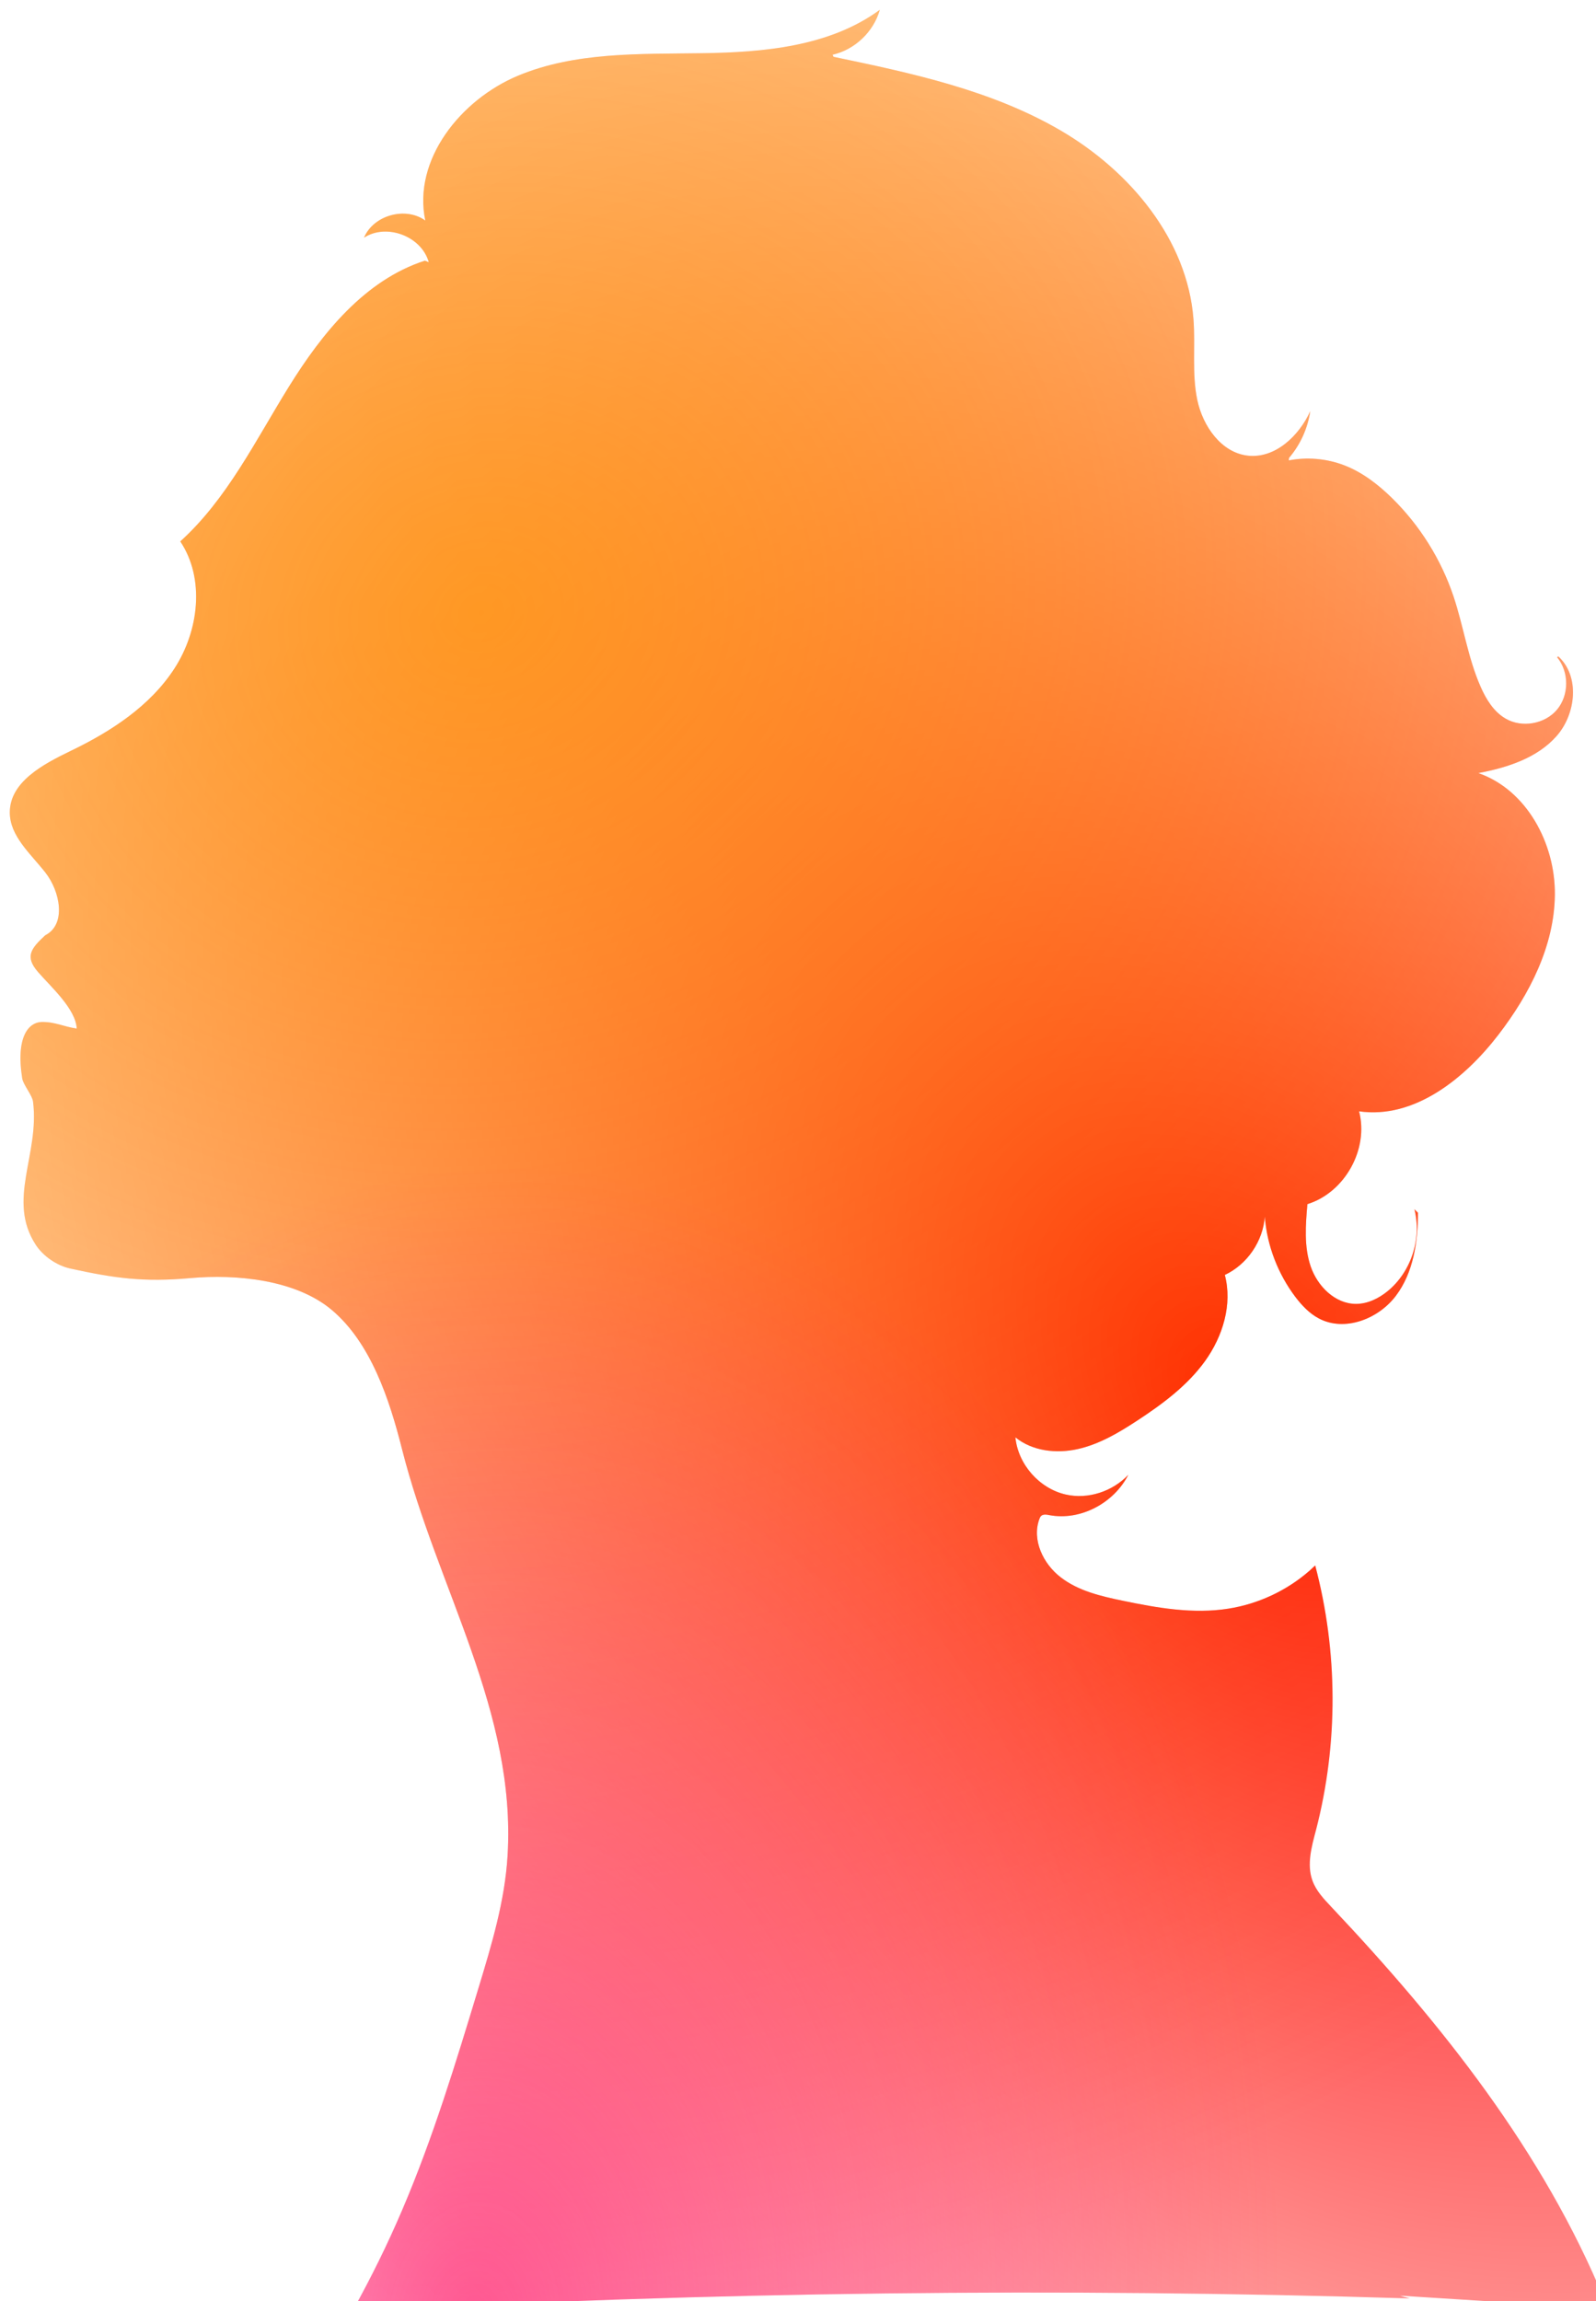 <svg width="163" height="235" viewBox="0 0 163 235" fill="none" xmlns="http://www.w3.org/2000/svg">
<g filter="url(#filter0_i_596_5347)">
<path d="M134.965 193.73C134.201 192.923 133.416 192.095 133.039 191.046C132.443 189.4 132.956 187.577 133.406 185.878C135.687 177.062 135.655 167.67 133.322 158.865L132.757 159.389C130.423 161.433 127.514 162.796 124.448 163.278C120.858 163.844 117.196 163.204 113.627 162.46C111.408 161.999 109.127 161.464 107.338 160.081C105.538 158.707 104.366 156.254 105.151 154.126C105.192 154.022 105.234 153.906 105.318 153.822C105.527 153.613 105.883 153.665 106.176 153.728C109.368 154.326 112.779 152.481 114.234 149.608C112.633 151.307 110.121 152.145 107.84 151.621C105.14 151.003 102.974 148.539 102.702 145.782C104.439 147.197 106.898 147.47 109.085 146.977C111.272 146.485 113.24 145.321 115.113 144.094C117.708 142.396 120.262 140.509 122.072 137.994C123.883 135.478 124.887 132.207 124.092 129.199C126.373 128.129 127.995 125.76 128.173 123.244C128.403 126.201 129.513 129.083 131.302 131.452C131.961 132.312 132.715 133.119 133.678 133.633C136.304 135.037 139.758 133.717 141.558 131.337C143.358 128.958 143.808 125.823 143.818 122.846L143.452 122.49C144.226 125.488 143.117 128.884 140.731 130.844C139.81 131.599 138.68 132.155 137.487 132.155C135.352 132.155 133.552 130.352 132.861 128.329C132.171 126.305 132.338 124.104 132.526 121.966C136.336 120.792 138.816 116.357 137.801 112.489C143.431 113.296 148.579 109.166 152.043 104.659C155.225 100.518 157.747 95.591 157.799 90.371C157.851 85.14 154.921 79.658 149.982 77.949C152.933 77.393 155.989 76.418 157.977 74.165C159.965 71.911 160.373 68.043 158.144 66.03L158.029 66.124C159.264 67.613 159.264 69.982 158.019 71.471C156.773 72.949 154.429 73.358 152.765 72.383C151.552 71.68 150.777 70.412 150.212 69.123C148.914 66.177 148.464 62.927 147.439 59.877C146.173 56.114 144.006 52.654 141.17 49.866C139.747 48.472 138.136 47.224 136.273 46.511C134.483 45.83 132.506 45.652 130.622 46.019L130.653 45.757C131.804 44.415 132.558 42.738 132.819 40.987C131.668 43.524 129.23 45.83 126.467 45.537C123.736 45.243 121.842 42.528 121.277 39.834C120.712 37.14 121.099 34.341 120.89 31.605C120.272 23.45 114.38 16.447 107.327 12.328C100.274 8.208 92.122 6.468 84.127 4.801L84.032 4.591C86.303 4.078 88.229 2.243 88.857 0C83.74 3.753 77.011 4.35 70.669 4.434C64.327 4.529 57.755 4.287 51.906 6.73C46.056 9.172 41.137 15.305 42.435 21.521C40.415 20.064 37.14 20.976 36.177 23.271C38.479 21.773 42.058 23.125 42.791 25.777L42.393 25.62C36.261 27.601 31.897 33.02 28.496 38.503C25.095 43.985 22.196 49.96 17.413 54.29C19.956 58.105 19.308 63.42 16.817 67.267C14.326 71.114 10.318 73.714 6.195 75.695C3.401 77.047 0.021 78.84 3.81401e-05 81.943C-0.01 84.385 2.135 86.188 3.642 88.117C5.149 90.046 5.798 93.4 3.621 94.512C2.135 95.885 1.538 96.692 2.857 98.233C4.176 99.763 6.739 102.017 6.834 104.04C5.473 103.841 4.615 103.338 3.234 103.369C2.009 103.401 0.586 104.743 1.266 109.114C1.371 109.795 2.292 110.823 2.376 111.514C3.056 116.923 -0.324 121.536 2.648 126.117C3.401 127.28 4.793 128.234 6.143 128.538C10.674 129.534 13.667 129.953 18.418 129.524C23.169 129.094 29.197 129.691 32.86 132.752C36.868 136.107 38.783 141.925 40.059 146.988C43.691 161.317 51.728 173.75 50.838 188.499C50.566 193.111 49.216 197.577 47.877 201.99C45.553 209.653 43.22 217.337 40.07 224.696C38.584 228.176 36.909 231.572 35.068 234.885L35.8 235C71.485 233.04 107.264 232.61 142.991 233.721L141.987 233.438C148.778 233.868 155.56 234.298 162.351 234.717C162.571 234.455 162.78 234.193 163 233.92L162.885 233.941C156.648 218.752 146.225 205.659 134.954 193.719L134.965 193.73Z" fill="white"/>
<path d="M134.965 193.73C134.201 192.923 133.416 192.095 133.039 191.046C132.443 189.4 132.956 187.577 133.406 185.878C135.687 177.062 135.655 167.67 133.322 158.865L132.757 159.389C130.423 161.433 127.514 162.796 124.448 163.278C120.858 163.844 117.196 163.204 113.627 162.46C111.408 161.999 109.127 161.464 107.338 160.081C105.538 158.707 104.366 156.254 105.151 154.126C105.192 154.022 105.234 153.906 105.318 153.822C105.527 153.613 105.883 153.665 106.176 153.728C109.368 154.326 112.779 152.481 114.234 149.608C112.633 151.307 110.121 152.145 107.84 151.621C105.14 151.003 102.974 148.539 102.702 145.782C104.439 147.197 106.898 147.47 109.085 146.977C111.272 146.485 113.24 145.321 115.113 144.094C117.708 142.396 120.262 140.509 122.072 137.994C123.883 135.478 124.887 132.207 124.092 129.199C126.373 128.129 127.995 125.76 128.173 123.244C128.403 126.201 129.513 129.083 131.302 131.452C131.961 132.312 132.715 133.119 133.678 133.633C136.304 135.037 139.758 133.717 141.558 131.337C143.358 128.958 143.808 125.823 143.818 122.846L143.452 122.49C144.226 125.488 143.117 128.884 140.731 130.844C139.81 131.599 138.68 132.155 137.487 132.155C135.352 132.155 133.552 130.352 132.861 128.329C132.171 126.305 132.338 124.104 132.526 121.966C136.336 120.792 138.816 116.357 137.801 112.489C143.431 113.296 148.579 109.166 152.043 104.659C155.225 100.518 157.747 95.591 157.799 90.371C157.851 85.14 154.921 79.658 149.982 77.949C152.933 77.393 155.989 76.418 157.977 74.165C159.965 71.911 160.373 68.043 158.144 66.03L158.029 66.124C159.264 67.613 159.264 69.982 158.019 71.471C156.773 72.949 154.429 73.358 152.765 72.383C151.552 71.68 150.777 70.412 150.212 69.123C148.914 66.177 148.464 62.927 147.439 59.877C146.173 56.114 144.006 52.654 141.17 49.866C139.747 48.472 138.136 47.224 136.273 46.511C134.483 45.83 132.506 45.652 130.622 46.019L130.653 45.757C131.804 44.415 132.558 42.738 132.819 40.987C131.668 43.524 129.23 45.83 126.467 45.537C123.736 45.243 121.842 42.528 121.277 39.834C120.712 37.14 121.099 34.341 120.89 31.605C120.272 23.45 114.38 16.447 107.327 12.328C100.274 8.208 92.122 6.468 84.127 4.801L84.032 4.591C86.303 4.078 88.229 2.243 88.857 0C83.74 3.753 77.011 4.35 70.669 4.434C64.327 4.529 57.755 4.287 51.906 6.73C46.056 9.172 41.137 15.305 42.435 21.521C40.415 20.064 37.14 20.976 36.177 23.271C38.479 21.773 42.058 23.125 42.791 25.777L42.393 25.62C36.261 27.601 31.897 33.02 28.496 38.503C25.095 43.985 22.196 49.96 17.413 54.29C19.956 58.105 19.308 63.42 16.817 67.267C14.326 71.114 10.318 73.714 6.195 75.695C3.401 77.047 0.021 78.84 3.81401e-05 81.943C-0.01 84.385 2.135 86.188 3.642 88.117C5.149 90.046 5.798 93.4 3.621 94.512C2.135 95.885 1.538 96.692 2.857 98.233C4.176 99.763 6.739 102.017 6.834 104.04C5.473 103.841 4.615 103.338 3.234 103.369C2.009 103.401 0.586 104.743 1.266 109.114C1.371 109.795 2.292 110.823 2.376 111.514C3.056 116.923 -0.324 121.536 2.648 126.117C3.401 127.28 4.793 128.234 6.143 128.538C10.674 129.534 13.667 129.953 18.418 129.524C23.169 129.094 29.197 129.691 32.86 132.752C36.868 136.107 38.783 141.925 40.059 146.988C43.691 161.317 51.728 173.75 50.838 188.499C50.566 193.111 49.216 197.577 47.877 201.99C45.553 209.653 43.22 217.337 40.07 224.696C38.584 228.176 36.909 231.572 35.068 234.885L35.8 235C71.485 233.04 107.264 232.61 142.991 233.721L141.987 233.438C148.778 233.868 155.56 234.298 162.351 234.717C162.571 234.455 162.78 234.193 163 233.92L162.885 233.941C156.648 218.752 146.225 205.659 134.954 193.719L134.965 193.73Z" fill="url(#paint0_radial_596_5347)"/>
<path d="M134.965 193.73C134.201 192.923 133.416 192.095 133.039 191.046C132.443 189.4 132.956 187.577 133.406 185.878C135.687 177.062 135.655 167.67 133.322 158.865L132.757 159.389C130.423 161.433 127.514 162.796 124.448 163.278C120.858 163.844 117.196 163.204 113.627 162.46C111.408 161.999 109.127 161.464 107.338 160.081C105.538 158.707 104.366 156.254 105.151 154.126C105.192 154.022 105.234 153.906 105.318 153.822C105.527 153.613 105.883 153.665 106.176 153.728C109.368 154.326 112.779 152.481 114.234 149.608C112.633 151.307 110.121 152.145 107.84 151.621C105.14 151.003 102.974 148.539 102.702 145.782C104.439 147.197 106.898 147.47 109.085 146.977C111.272 146.485 113.24 145.321 115.113 144.094C117.708 142.396 120.262 140.509 122.072 137.994C123.883 135.478 124.887 132.207 124.092 129.199C126.373 128.129 127.995 125.76 128.173 123.244C128.403 126.201 129.513 129.083 131.302 131.452C131.961 132.312 132.715 133.119 133.678 133.633C136.304 135.037 139.758 133.717 141.558 131.337C143.358 128.958 143.808 125.823 143.818 122.846L143.452 122.49C144.226 125.488 143.117 128.884 140.731 130.844C139.81 131.599 138.68 132.155 137.487 132.155C135.352 132.155 133.552 130.352 132.861 128.329C132.171 126.305 132.338 124.104 132.526 121.966C136.336 120.792 138.816 116.357 137.801 112.489C143.431 113.296 148.579 109.166 152.043 104.659C155.225 100.518 157.747 95.591 157.799 90.371C157.851 85.14 154.921 79.658 149.982 77.949C152.933 77.393 155.989 76.418 157.977 74.165C159.965 71.911 160.373 68.043 158.144 66.03L158.029 66.124C159.264 67.613 159.264 69.982 158.019 71.471C156.773 72.949 154.429 73.358 152.765 72.383C151.552 71.68 150.777 70.412 150.212 69.123C148.914 66.177 148.464 62.927 147.439 59.877C146.173 56.114 144.006 52.654 141.17 49.866C139.747 48.472 138.136 47.224 136.273 46.511C134.483 45.83 132.506 45.652 130.622 46.019L130.653 45.757C131.804 44.415 132.558 42.738 132.819 40.987C131.668 43.524 129.23 45.83 126.467 45.537C123.736 45.243 121.842 42.528 121.277 39.834C120.712 37.14 121.099 34.341 120.89 31.605C120.272 23.45 114.38 16.447 107.327 12.328C100.274 8.208 92.122 6.468 84.127 4.801L84.032 4.591C86.303 4.078 88.229 2.243 88.857 0C83.74 3.753 77.011 4.35 70.669 4.434C64.327 4.529 57.755 4.287 51.906 6.73C46.056 9.172 41.137 15.305 42.435 21.521C40.415 20.064 37.14 20.976 36.177 23.271C38.479 21.773 42.058 23.125 42.791 25.777L42.393 25.62C36.261 27.601 31.897 33.02 28.496 38.503C25.095 43.985 22.196 49.96 17.413 54.29C19.956 58.105 19.308 63.42 16.817 67.267C14.326 71.114 10.318 73.714 6.195 75.695C3.401 77.047 0.021 78.84 3.81401e-05 81.943C-0.01 84.385 2.135 86.188 3.642 88.117C5.149 90.046 5.798 93.4 3.621 94.512C2.135 95.885 1.538 96.692 2.857 98.233C4.176 99.763 6.739 102.017 6.834 104.04C5.473 103.841 4.615 103.338 3.234 103.369C2.009 103.401 0.586 104.743 1.266 109.114C1.371 109.795 2.292 110.823 2.376 111.514C3.056 116.923 -0.324 121.536 2.648 126.117C3.401 127.28 4.793 128.234 6.143 128.538C10.674 129.534 13.667 129.953 18.418 129.524C23.169 129.094 29.197 129.691 32.86 132.752C36.868 136.107 38.783 141.925 40.059 146.988C43.691 161.317 51.728 173.75 50.838 188.499C50.566 193.111 49.216 197.577 47.877 201.99C45.553 209.653 43.22 217.337 40.07 224.696C38.584 228.176 36.909 231.572 35.068 234.885L35.8 235C71.485 233.04 107.264 232.61 142.991 233.721L141.987 233.438C148.778 233.868 155.56 234.298 162.351 234.717C162.571 234.455 162.78 234.193 163 233.92L162.885 233.941C156.648 218.752 146.225 205.659 134.954 193.719L134.965 193.73Z" fill="url(#paint1_radial_596_5347)"/>
<path d="M134.965 193.73C134.201 192.923 133.416 192.095 133.039 191.046C132.443 189.4 132.956 187.577 133.406 185.878C135.687 177.062 135.655 167.67 133.322 158.865L132.757 159.389C130.423 161.433 127.514 162.796 124.448 163.278C120.858 163.844 117.196 163.204 113.627 162.46C111.408 161.999 109.127 161.464 107.338 160.081C105.538 158.707 104.366 156.254 105.151 154.126C105.192 154.022 105.234 153.906 105.318 153.822C105.527 153.613 105.883 153.665 106.176 153.728C109.368 154.326 112.779 152.481 114.234 149.608C112.633 151.307 110.121 152.145 107.84 151.621C105.14 151.003 102.974 148.539 102.702 145.782C104.439 147.197 106.898 147.47 109.085 146.977C111.272 146.485 113.24 145.321 115.113 144.094C117.708 142.396 120.262 140.509 122.072 137.994C123.883 135.478 124.887 132.207 124.092 129.199C126.373 128.129 127.995 125.76 128.173 123.244C128.403 126.201 129.513 129.083 131.302 131.452C131.961 132.312 132.715 133.119 133.678 133.633C136.304 135.037 139.758 133.717 141.558 131.337C143.358 128.958 143.808 125.823 143.818 122.846L143.452 122.49C144.226 125.488 143.117 128.884 140.731 130.844C139.81 131.599 138.68 132.155 137.487 132.155C135.352 132.155 133.552 130.352 132.861 128.329C132.171 126.305 132.338 124.104 132.526 121.966C136.336 120.792 138.816 116.357 137.801 112.489C143.431 113.296 148.579 109.166 152.043 104.659C155.225 100.518 157.747 95.591 157.799 90.371C157.851 85.14 154.921 79.658 149.982 77.949C152.933 77.393 155.989 76.418 157.977 74.165C159.965 71.911 160.373 68.043 158.144 66.03L158.029 66.124C159.264 67.613 159.264 69.982 158.019 71.471C156.773 72.949 154.429 73.358 152.765 72.383C151.552 71.68 150.777 70.412 150.212 69.123C148.914 66.177 148.464 62.927 147.439 59.877C146.173 56.114 144.006 52.654 141.17 49.866C139.747 48.472 138.136 47.224 136.273 46.511C134.483 45.83 132.506 45.652 130.622 46.019L130.653 45.757C131.804 44.415 132.558 42.738 132.819 40.987C131.668 43.524 129.23 45.83 126.467 45.537C123.736 45.243 121.842 42.528 121.277 39.834C120.712 37.14 121.099 34.341 120.89 31.605C120.272 23.45 114.38 16.447 107.327 12.328C100.274 8.208 92.122 6.468 84.127 4.801L84.032 4.591C86.303 4.078 88.229 2.243 88.857 0C83.74 3.753 77.011 4.35 70.669 4.434C64.327 4.529 57.755 4.287 51.906 6.73C46.056 9.172 41.137 15.305 42.435 21.521C40.415 20.064 37.14 20.976 36.177 23.271C38.479 21.773 42.058 23.125 42.791 25.777L42.393 25.62C36.261 27.601 31.897 33.02 28.496 38.503C25.095 43.985 22.196 49.96 17.413 54.29C19.956 58.105 19.308 63.42 16.817 67.267C14.326 71.114 10.318 73.714 6.195 75.695C3.401 77.047 0.021 78.84 3.81401e-05 81.943C-0.01 84.385 2.135 86.188 3.642 88.117C5.149 90.046 5.798 93.4 3.621 94.512C2.135 95.885 1.538 96.692 2.857 98.233C4.176 99.763 6.739 102.017 6.834 104.04C5.473 103.841 4.615 103.338 3.234 103.369C2.009 103.401 0.586 104.743 1.266 109.114C1.371 109.795 2.292 110.823 2.376 111.514C3.056 116.923 -0.324 121.536 2.648 126.117C3.401 127.28 4.793 128.234 6.143 128.538C10.674 129.534 13.667 129.953 18.418 129.524C23.169 129.094 29.197 129.691 32.86 132.752C36.868 136.107 38.783 141.925 40.059 146.988C43.691 161.317 51.728 173.75 50.838 188.499C50.566 193.111 49.216 197.577 47.877 201.99C45.553 209.653 43.22 217.337 40.07 224.696C38.584 228.176 36.909 231.572 35.068 234.885L35.8 235C71.485 233.04 107.264 232.61 142.991 233.721L141.987 233.438C148.778 233.868 155.56 234.298 162.351 234.717C162.571 234.455 162.78 234.193 163 233.92L162.885 233.941C156.648 218.752 146.225 205.659 134.954 193.719L134.965 193.73Z" fill="url(#paint2_radial_596_5347)"/>
</g>
<defs>
<filter id="filter0_i_596_5347" x="0" y="0" width="164" height="236" filterUnits="userSpaceOnUse" color-interpolation-filters="sRGB">
<feFlood flood-opacity="0" result="BackgroundImageFix"/>
<feBlend mode="normal" in="SourceGraphic" in2="BackgroundImageFix" result="shape"/>
<feColorMatrix in="SourceAlpha" type="matrix" values="0 0 0 0 0 0 0 0 0 0 0 0 0 0 0 0 0 0 127 0" result="hardAlpha"/>
<feOffset dx="1" dy="1"/>
<feGaussianBlur stdDeviation="2.5"/>
<feComposite in2="hardAlpha" operator="arithmetic" k2="-1" k3="1"/>
<feColorMatrix type="matrix" values="0 0 0 0 0 0 0 0 0 0 0 0 0 0 0 0 0 0 0.5 0"/>
<feBlend mode="normal" in2="shape" result="effect1_innerShadow_596_5347"/>
</filter>
<radialGradient id="paint0_radial_596_5347" cx="0" cy="0" r="1" gradientUnits="userSpaceOnUse" gradientTransform="translate(126.5 142.5) rotate(140.993) scale(128.69 196.525)">
<stop stop-color="#FF0000"/>
<stop offset="1" stop-color="#FF0000" stop-opacity="0"/>
</radialGradient>
<radialGradient id="paint1_radial_596_5347" cx="0" cy="0" r="1" gradientUnits="userSpaceOnUse" gradientTransform="translate(47.5 60) rotate(79.005) scale(178.272 200.963)">
<stop stop-color="#FF9900" stop-opacity="0.76"/>
<stop offset="1" stop-color="#FF9900" stop-opacity="0"/>
</radialGradient>
<radialGradient id="paint2_radial_596_5347" cx="0" cy="0" r="1" gradientUnits="userSpaceOnUse" gradientTransform="translate(47.5 235) rotate(-86.576) scale(117.209 81.298)">
<stop stop-color="#FF1A6C" stop-opacity="0.71"/>
<stop offset="1" stop-color="#FF1A6C" stop-opacity="0"/>
</radialGradient>
</defs>
</svg>
